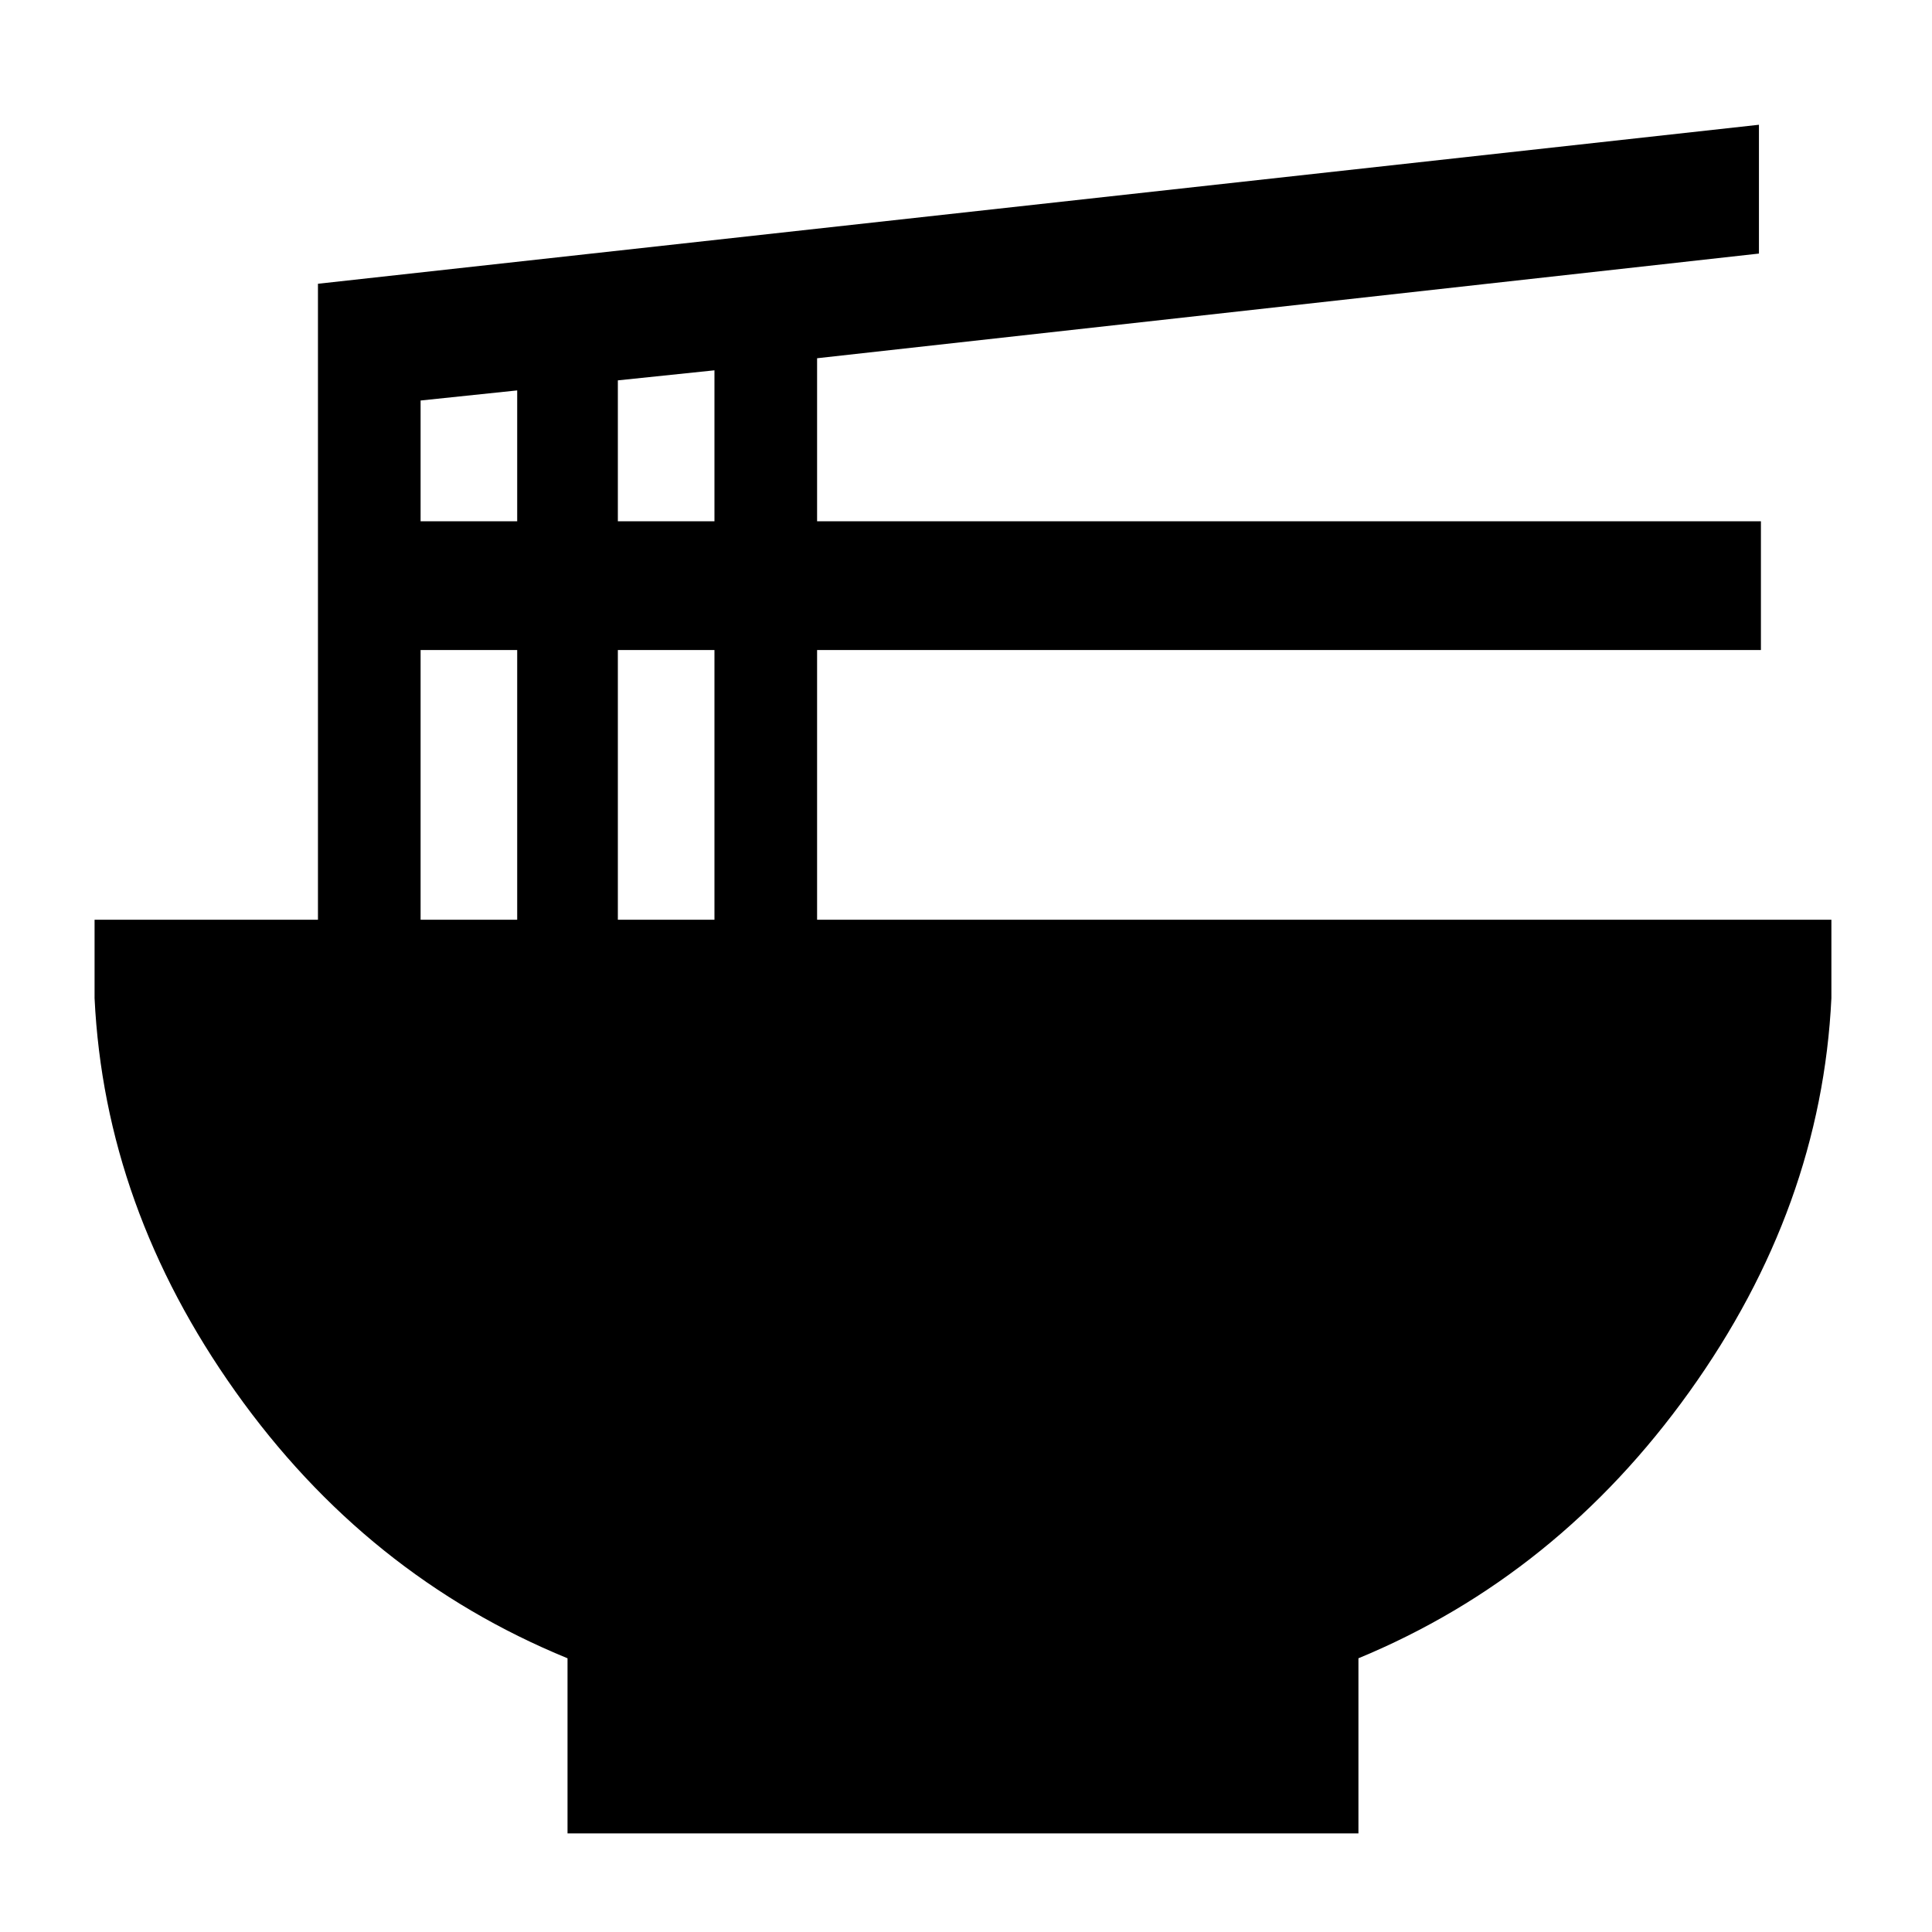 <svg xmlns="http://www.w3.org/2000/svg" height="40" width="40"><path d="M11.75 37.958v-3.625q-4.167-1.708-6.875-5.521Q2.167 25 1.958 20.667v-1.625h4.625V5.875l29.834-3.292V5.25l-19.5 2.167v3.375h19.541v2.666H16.917v5.584h21v1.625q-.209 4.333-2.938 8.145-2.729 3.813-6.854 5.521v3.625Zm1.042-27.166h2V7.667l-2 .208Zm-4.084 0h2V8.083l-2 .209Zm4.084 8.25h2v-5.584h-2Zm-4.084 0h2v-5.584h-2Z"/></svg>
